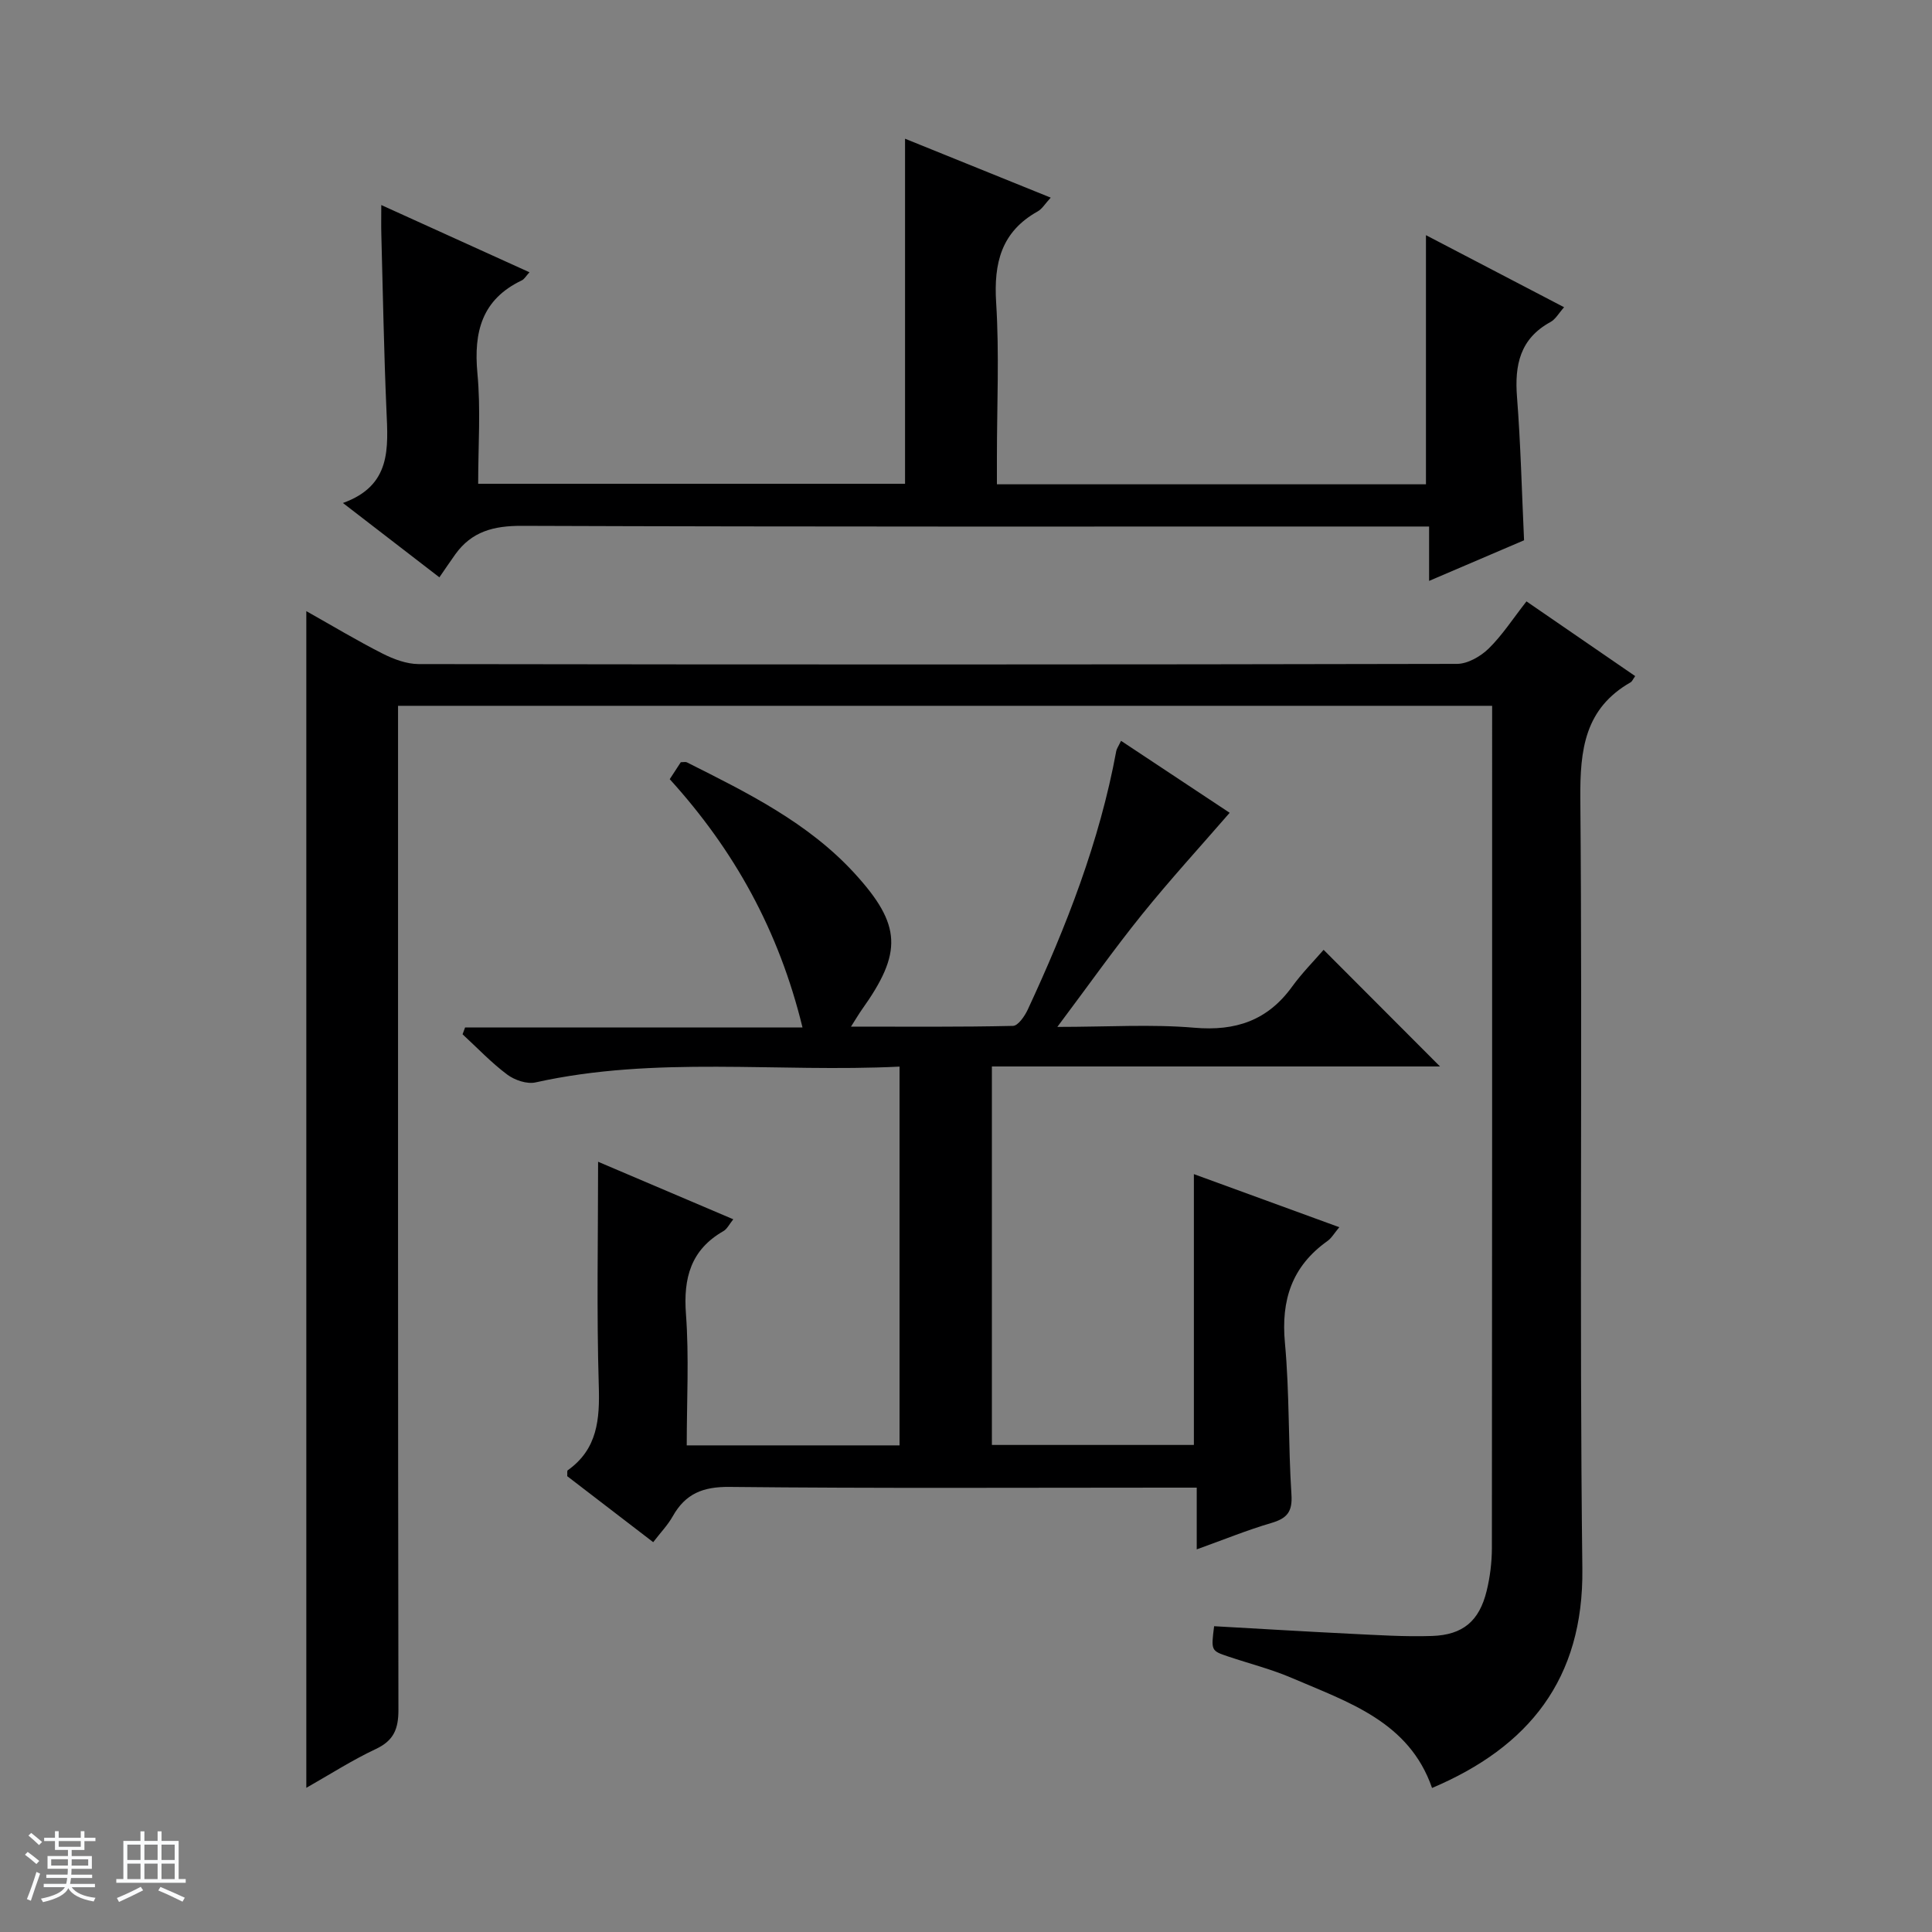 <svg enable-background="new 0 0 400 400" viewBox="0 0 400 400" xmlns="http://www.w3.org/2000/svg"><rect x="0" y="0" width="400" height="400" fill="#808080" stroke="none"/><path d="m5.17 384 .56-.58c.85.61 1.65 1.24 2.4 1.87l-.59.64c-.84-.73-1.63-1.38-2.37-1.93m1.22 9.53-.82-.34c.71-1.76 1.37-3.64 1.98-5.63.24.13.5.25.76.36-.6 1.67-1.24 3.54-1.92 5.61m-.5-13.5.57-.54c.56.44 1.31 1.06 2.26 1.87l-.64.64c-.68-.66-1.41-1.32-2.19-1.97m3.25.46h2.24v-1.36h.77v1.36h4.57v-1.36h.76v1.36h2.28v.69h-2.28v1.84h-2.64v1.26h4.18v2.64h-4.21c0 .45-.02.86-.05 1.21h4.32v.69h-4.38c-.04.34-.1.75-.19 1.22h5.15v.69h-4.82c.87 1.19 2.51 1.92 4.93 2.19-.17.31-.3.57-.37.76-2.77-.49-4.52-1.41-5.26-2.76-.56 1.26-2.3 2.23-5.24 2.9-.12-.24-.26-.48-.43-.72 2.73-.55 4.38-1.34 4.96-2.38h-4.38v-.69h4.65c.1-.38.17-.79.21-1.22h-4.32v-.69h4.4c.03-.34.05-.75.05-1.21h-4.2v-2.64h4.23v-1.26h-2.69v-1.84h-2.24zm1.46 4.46v1.29h3.45c.01-.4.02-.57.01-.53v-.32-.45h-3.46zm1.55-2.59h4.57v-1.19h-4.57zm6.11 2.59h-3.42v.77c-.01.19-.01.37-.02.53h3.44z" fill="#fafbfc"/><path d="m32.63 379.16h.82v1.98h3.54v7.89h1.46v.78h-14.37v-.78h1.46v-7.89h3.54v-1.98h.82v1.98h2.73zm-3.49 11.48.5.73c-1.61.82-3.28 1.63-5 2.41-.13-.27-.28-.55-.44-.82 1.75-.72 3.4-1.49 4.94-2.32m-2.78-5.55h2.73v-3.18h-2.73zm0 3.95h2.73v-3.2h-2.73zm3.54-3.95h2.73v-3.18h-2.73zm0 3.95h2.73v-3.2h-2.73zm7.89 4.68c-1.84-.92-3.51-1.7-5.02-2.32l.45-.73c1.89.8 3.57 1.55 5.04 2.23zm-1.62-11.81h-2.73v3.18h2.73zm-2.73 7.13h2.73v-3.2h-2.73v3.19z" fill="#fafbfc"/><g fill="#000001"><path d="m308.93 146.13c-75.73 0-150.71 0-226.52 0v6.35c0 67.16-.03 134.33.08 201.49.01 3.94-.93 6.38-4.67 8.14-4.9 2.3-9.5 5.26-14.4 8.04 0-81.38 0-162.18 0-243.62 5.46 3.07 10.54 6.13 15.81 8.8 2.27 1.15 4.95 2.15 7.44 2.16 71.66.11 143.33.12 214.99-.04 2.22-.01 4.88-1.54 6.55-3.17 2.82-2.76 5.01-6.17 7.83-9.77 7.62 5.23 15.06 10.34 22.51 15.47-.52.73-.65 1.11-.91 1.26-9.52 5.43-10.53 13.9-10.45 24.06.46 53.16-.22 106.33.42 159.49.27 22.86-11.11 36.91-31.12 45.39-4.75-13.73-17.3-17.73-28.97-22.75-4.25-1.83-8.8-2.98-13.21-4.46-3.58-1.2-3.58-1.22-2.94-6.28 9.36.52 18.77 1.1 28.18 1.56 5.65.27 11.31.65 16.95.46 6.41-.22 9.77-3.11 11.29-9.31.71-2.88 1.08-5.92 1.09-8.88.06-56.83.05-113.66.05-170.49 0-1.16 0-2.29 0-3.9z"/><path d="m247.77 320.78c0-4.68 0-8.45 0-12.78-2.21 0-3.99 0-5.77 0-30.32 0-60.65.17-90.97-.15-5.49-.06-9.11 1.4-11.74 6.07-1.03 1.84-2.55 3.4-4.05 5.37-6.09-4.68-12.01-9.22-17.8-13.66.04-.62-.06-1.11.1-1.22 6.18-4.4 6.65-10.55 6.43-17.55-.46-15.26-.14-30.54-.14-46.33 8.89 3.78 18.26 7.77 27.99 11.91-.82 1.01-1.27 2-2.03 2.44-6.77 3.88-8.33 9.7-7.77 17.19.66 8.91.16 17.9.16 27.18h44.06c0-26.09 0-51.97 0-78.42-25.3 1.25-50.48-2.27-75.36 3.27-1.78.4-4.33-.47-5.88-1.63-3.3-2.47-6.18-5.52-9.23-8.33.17-.47.35-.94.52-1.41h69.86c-4.9-20.09-14.13-36.7-27.49-51.41.81-1.25 1.6-2.45 2.29-3.51.63 0 1-.11 1.25.02 12.5 6.28 25.12 12.48 34.75 23.01 9.76 10.68 9.9 16.4 1.5 28.18-.63.89-1.18 1.84-2.26 3.53 11.68 0 22.61.1 33.53-.15 1.06-.02 2.42-2 3.05-3.34 8-17.21 14.88-34.81 18.34-53.57.08-.46.4-.88.99-2.11 8.2 5.43 16.24 10.75 22.49 14.9-6.08 7.01-12.34 13.85-18.15 21.05-5.79 7.18-11.12 14.73-17.53 23.28 10.51 0 19.5-.59 28.36.17 8.58.74 15.18-1.5 20.25-8.51 2.04-2.81 4.51-5.3 6.52-7.62 8.51 8.53 16.24 16.28 24.1 24.15-30.57 0-61.53 0-92.78 0v78.36h41.82c0-18.8 0-37.33 0-56.07 9.84 3.59 19.77 7.21 30.11 10.99-1.03 1.22-1.6 2.26-2.47 2.87-7.33 5.22-9.62 12.19-8.79 21.08.97 10.42.67 20.95 1.35 31.4.24 3.6-.94 4.94-4.17 5.89-4.9 1.43-9.66 3.38-15.44 5.46z"/><path d="m90.97 119.53c-7.1-5.47-13.11-10.1-19.97-15.39 10.07-3.62 9.35-11.38 9.01-19.21-.53-12.13-.73-24.28-1.06-36.42-.05-1.76-.01-3.53-.01-6.06 10.6 4.81 20.5 9.3 30.68 13.92-.7.76-1.05 1.42-1.59 1.68-8.26 3.94-9.98 10.66-9.19 19.21.71 7.43.16 14.97.16 22.9h88.38c0-23.67 0-47.22 0-71.44 9.93 4.02 19.81 8.02 30.16 12.2-1.18 1.28-1.78 2.34-2.7 2.85-7.53 4.21-9.11 10.67-8.6 18.86.67 10.62.16 21.32.16 31.98v5.66h88.83c0-17.16 0-34.04 0-51.58 9.48 4.95 18.84 9.83 28.6 14.92-1.1 1.23-1.77 2.49-2.82 3.06-6.32 3.45-7.45 8.91-6.93 15.54.76 9.76.99 19.56 1.46 29.65-6.23 2.66-12.59 5.38-19.66 8.41 0-3.96 0-7.34 0-11.26-2.51 0-4.46 0-6.4 0-60.49 0-120.98.08-181.46-.14-5.82-.02-10.35 1.16-13.75 5.89-1.06 1.48-2.08 3.01-3.3 4.77z"/></g></svg>